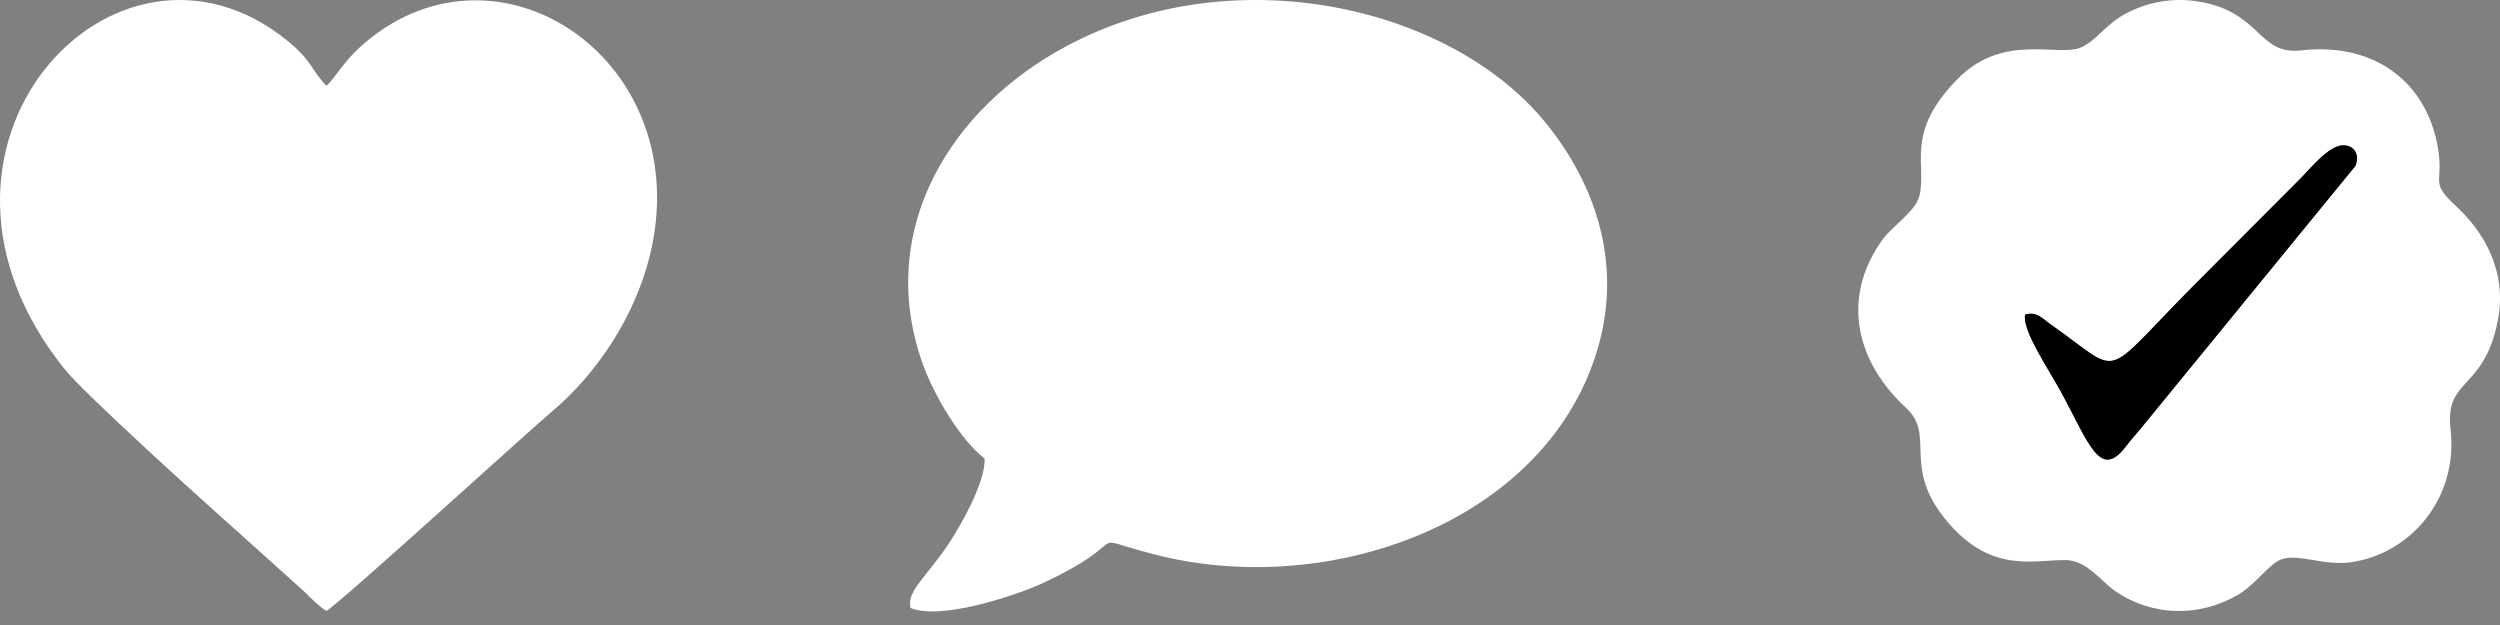 <svg width="160" height="40" viewBox="0 0 160 40" fill="none" xmlns="http://www.w3.org/2000/svg">
<rect x="0" y="0" width="160" height="40" fill="#808080" stroke="none"/>
<path fill-rule="evenodd" clip-rule="evenodd" d="M129.611 20.131C130.374 19.918 130.738 20.407 131.218 20.743C135.953 24.052 134.319 24.406 140.296 18.376L147.285 11.371C147.757 10.9 149.026 9.315 149.935 9.299C150.703 9.286 151.025 9.913 150.75 10.614L137.101 27.313C136.709 27.777 136.401 28.127 136.044 28.591C134.369 30.765 133.68 28.309 131.831 24.953C131.08 23.59 129.385 21.075 129.611 20.131L129.611 20.131ZM159.855 20.542C160.497 17.31 158.897 14.783 157.234 13.239C155.403 11.538 156.463 11.856 156.003 9.332C155.287 5.405 152.137 2.676 147.245 3.226C144.435 3.543 144.719 0.614 140.411 0.058C138.827 -0.147 137.304 0.21 136.126 0.828C134.731 1.56 134.196 2.583 133.197 3.032C131.76 3.677 128.276 2.077 125.352 4.99C121.841 8.488 123.357 10.548 122.834 12.571C122.588 13.526 121.085 14.488 120.468 15.352C117.728 19.185 118.903 23.268 121.979 26.094C123.948 27.904 121.616 29.901 124.705 33.473C127.486 36.69 130.101 35.833 132.192 35.845C133.546 35.853 134.462 37.19 135.325 37.793C137.727 39.471 140.744 39.508 143.2 38.083C144.397 37.389 145.187 36.09 146.032 35.79C147.09 35.415 148.776 36.237 150.485 35.981C154.332 35.406 157.342 31.851 156.835 27.456C156.455 24.165 158.959 25.048 159.855 20.543V20.542Z" fill="white"/>
<path fill-rule="evenodd" clip-rule="evenodd" d="M129.611 20.13C129.384 21.075 131.08 23.589 131.831 24.952C133.68 28.308 134.369 30.765 136.043 28.591C136.401 28.126 136.709 27.777 137.1 27.313L150.75 10.614C151.025 9.912 150.703 9.285 149.935 9.299C149.025 9.315 147.757 10.9 147.285 11.37L140.296 18.375C134.318 24.405 135.953 24.052 131.218 20.743C130.737 20.407 130.373 19.917 129.611 20.13L129.611 20.13Z" fill="black"/>
<path fill-rule="evenodd" clip-rule="evenodd" d="M58.282 38.914C60.254 39.727 65.189 38.052 66.825 37.281C72.952 34.392 69.003 34.216 73.853 35.475C84.586 38.262 97.869 33.833 101.815 23.607C104.247 17.3 102.072 11.698 98.873 7.799C92.847 0.455 79.071 -2.824 68.258 2.949C60.876 6.891 56.073 14.602 58.988 23.102C59.755 25.338 61.547 28.244 63.014 29.345C63.081 30.855 61.499 33.583 60.853 34.587C59.413 36.829 57.964 37.847 58.282 38.914V38.914Z" fill="white"/>
<path fill-rule="evenodd" clip-rule="evenodd" d="M20.882 39.098C21.561 38.788 33.704 27.703 35.327 26.334C38.158 23.948 40.594 20.338 41.575 16.415C44.666 4.049 32.069 -4.626 23.376 2.718C21.923 3.946 21.396 5.102 20.882 5.487C19.869 4.405 19.951 3.867 18.365 2.584C7.385 -6.297 -7.285 9.439 4.149 23.641C5.413 25.212 12.947 32.025 15.222 34.035L19.481 37.869C20.041 38.412 20.331 38.738 20.882 39.098H20.882Z" fill="white"/>
</svg>
